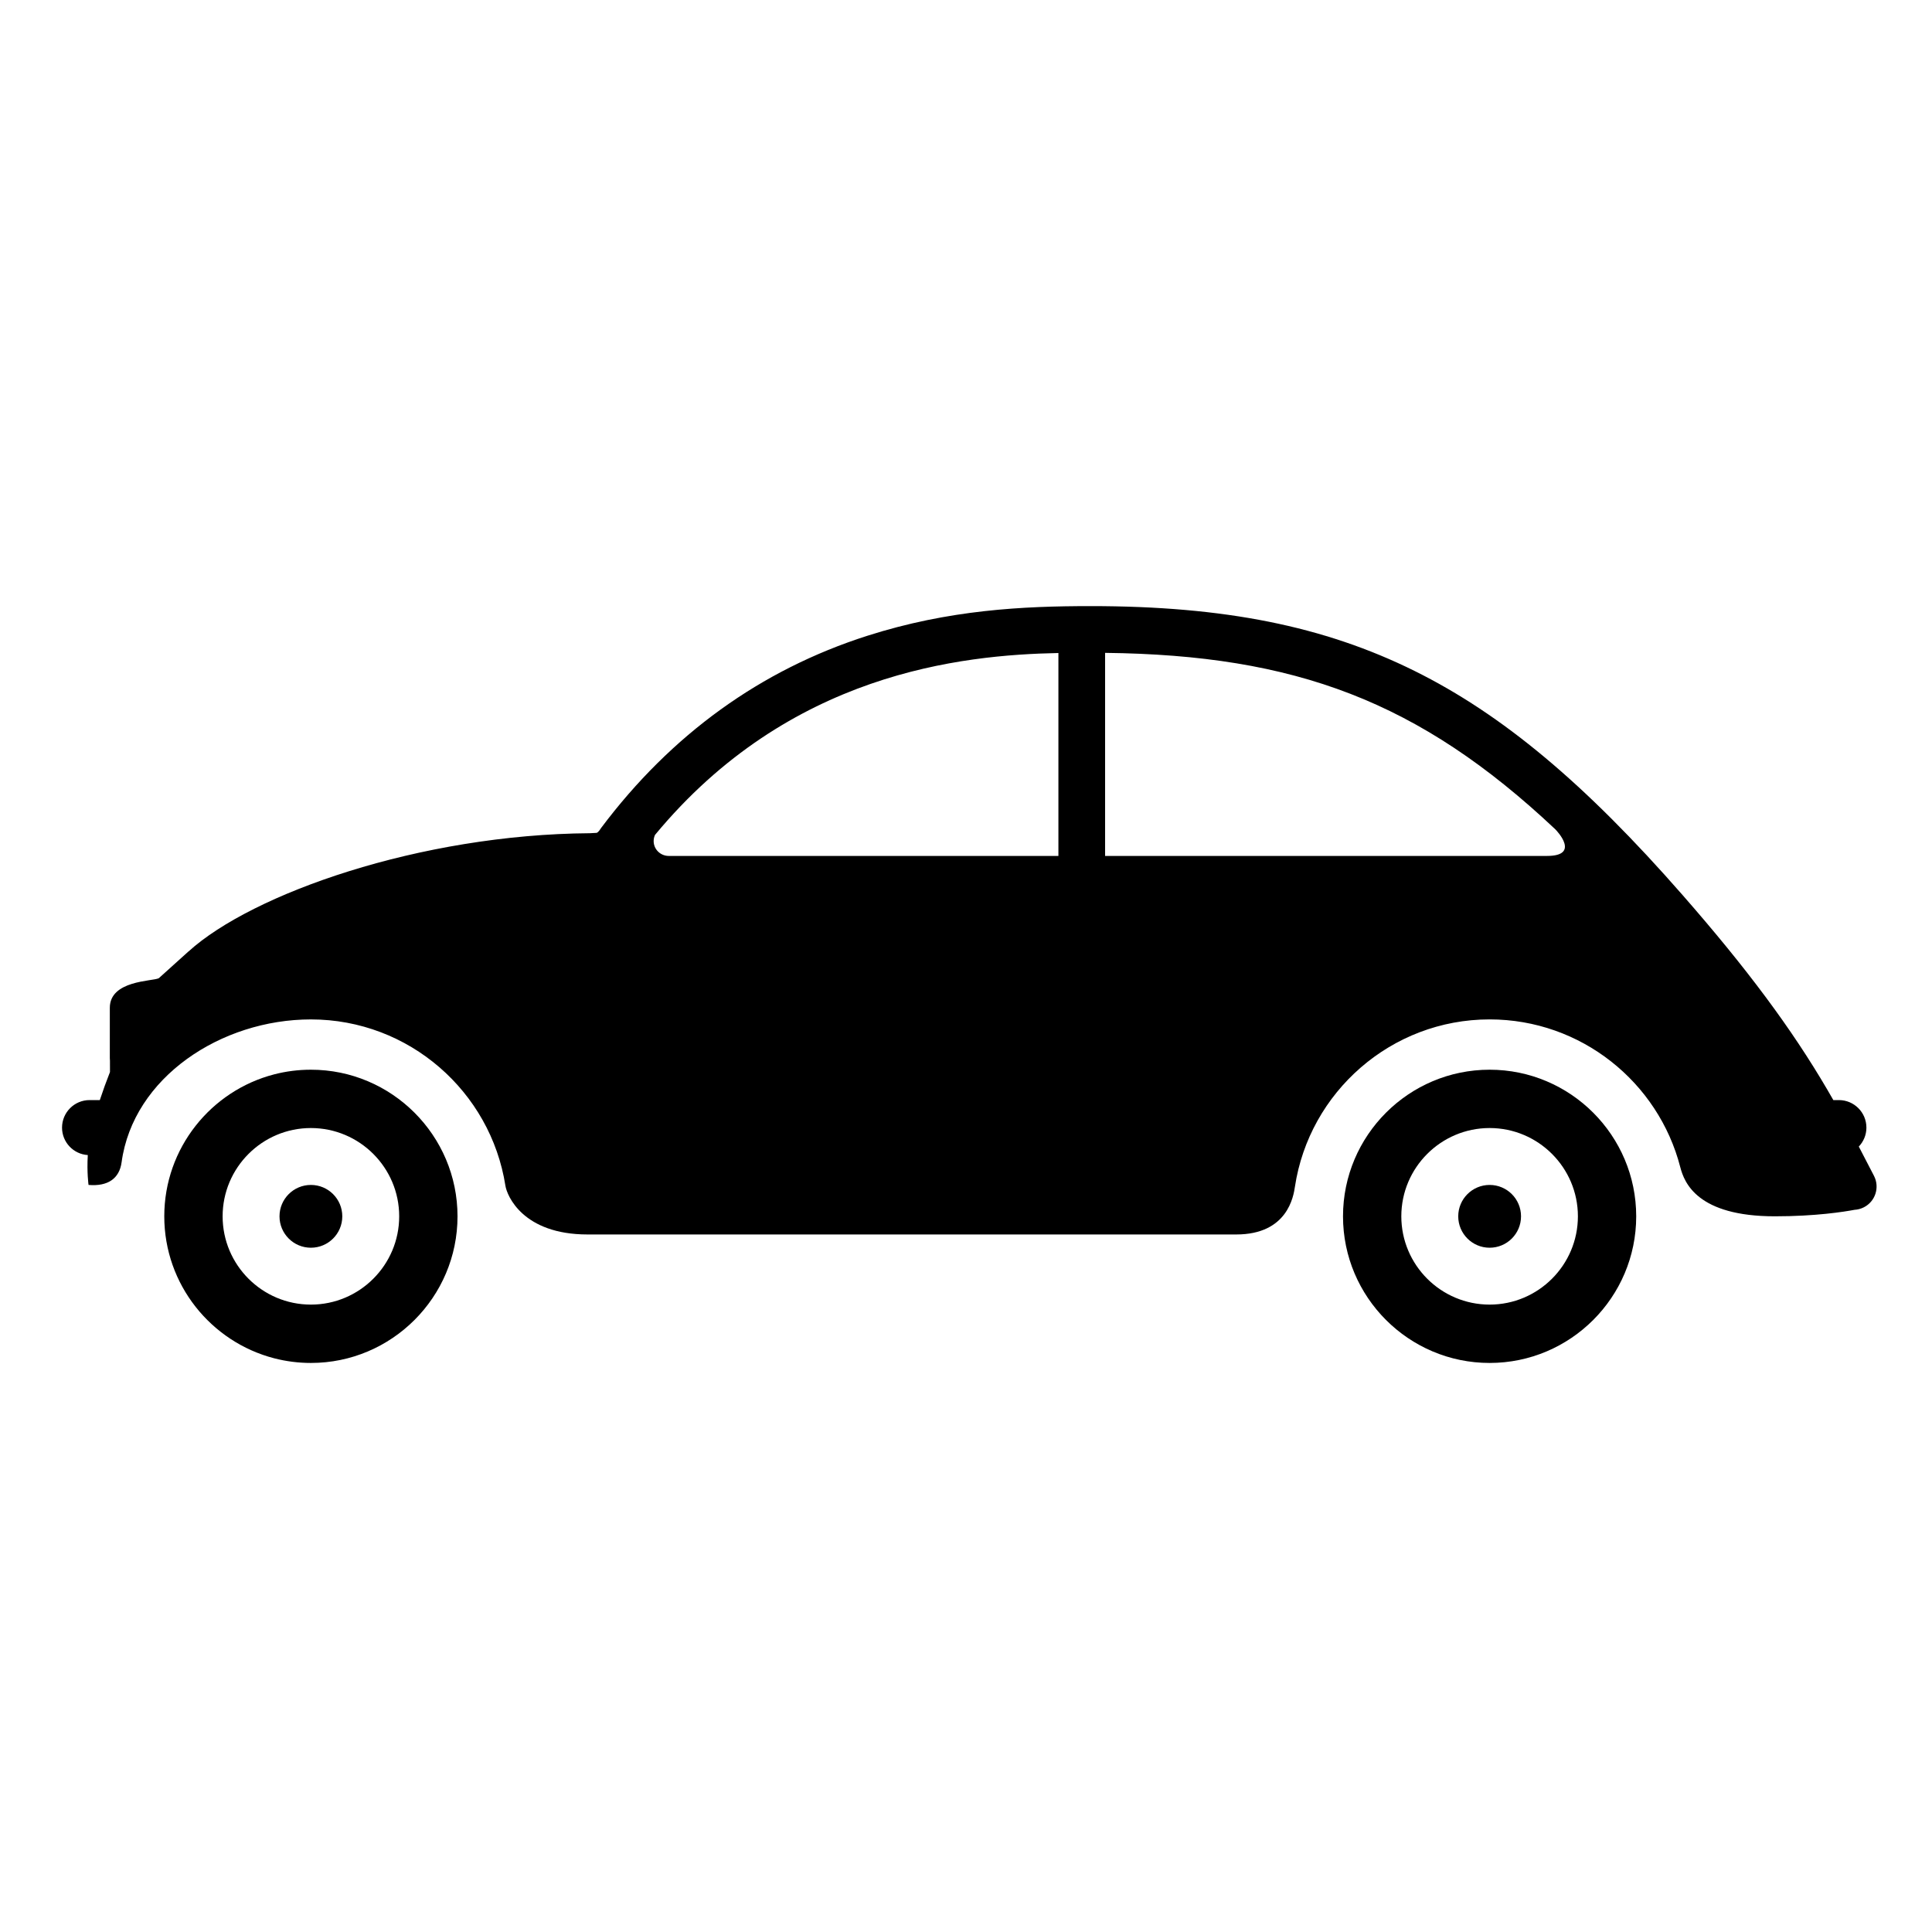 <svg xmlns="http://www.w3.org/2000/svg" xmlns:xlink="http://www.w3.org/1999/xlink" version="1.1" id="Layer_1" x="0px" y="0px" width="100px" height="100px" viewBox="0 0 100 100" enable-background="new 0 0 100 100" xml:space="preserve">
<g>
	<path d="M96.999,60.866c-0.235-0.459-0.5-0.973-0.788-1.52c0.243-0.255,0.394-0.6,0.394-0.98c0-0.788-0.638-1.426-1.426-1.426   h-0.286c-0.104-0.18-0.207-0.36-0.313-0.541c-1.85-3.159-4.159-6.265-7.489-10.07c-5.049-5.771-9.328-9.349-13.875-11.602   c-4.686-2.321-9.854-3.355-16.759-3.355c-3.51,0-7.34,0.186-11.568,1.537c-5.507,1.76-10.142,5.105-13.773,9.942   c-0.061,0.081-0.11,0.194-0.228,0.257c0,0-0.33,0.019-0.351,0.019c-8.828,0.061-17.493,3.139-20.777,6.118l-0.005,0.002   l-1.539,1.387c-0.339,0.163-2.532,0.106-2.532,1.53v2.611c0,0.043,0.003,0.084,0.007,0.126c0,0.197,0,0.396,0.001,0.587   c-0.186,0.469-0.36,0.954-0.526,1.452H4.637c-0.787,0-1.426,0.638-1.426,1.426c0,0.756,0.589,1.373,1.333,1.42   c-0.054,0.909,0.039,1.546,0.039,1.546c1,0.085,1.597-0.331,1.711-1.174c0.599-4.393,5.149-7.393,9.798-7.393   c5.081,0,9.305,3.738,10.068,8.608c0.081,0.517,0.906,2.523,4.25,2.523c4.376,0,33.578,0,33.578,0c2.656,0,2.963-1.972,3.037-2.471   c0.741-4.896,4.978-8.661,10.077-8.661c4.74,0,8.736,3.255,9.868,7.646c0.21,0.813,0.889,2.546,4.9,2.546   c2.105,0,3.573-0.233,4.121-0.336c0.163-0.01,0.326-0.051,0.481-0.13C97.067,62.188,97.303,61.461,96.999,60.866z M54.784,44.303   h-0.5h-3.011H34.615c-0.432,0-0.782-0.344-0.782-0.769c0-0.115,0.026-0.223,0.071-0.32c6.951-8.392,15.852-9.313,20.879-9.414   V44.303z M80.072,44.303H57.2V33.792c9.835,0.112,16.252,2.497,23.301,9.131C80.586,43.004,81.814,44.303,80.072,44.303z"/>
	<circle cx="77.103" cy="62.957" r="1.625"/>
	<path d="M77.103,55.368c-4.186,0-7.589,3.404-7.589,7.589c0,4.184,3.403,7.589,7.589,7.589c4.184,0,7.587-3.405,7.587-7.589   C84.689,58.772,81.286,55.368,77.103,55.368z M77.103,67.526c-2.521,0-4.571-2.051-4.571-4.569c0-2.521,2.051-4.57,4.571-4.57   c2.519,0,4.569,2.05,4.569,4.57C81.672,65.476,79.621,67.526,77.103,67.526z"/>
	<circle cx="16.092" cy="62.957" r="1.625"/>
	<path d="M16.092,55.368c-0.654,0-1.289,0.083-1.895,0.239c-3.271,0.843-5.694,3.818-5.694,7.35c0,3.53,2.423,6.505,5.694,7.349   c0.606,0.156,1.241,0.24,1.895,0.24c4.184,0,7.589-3.405,7.589-7.589C23.681,58.772,20.276,55.368,16.092,55.368z M11.523,62.957   c0-2.521,2.05-4.57,4.569-4.57c2.52,0,4.57,2.05,4.57,4.57c0,2.519-2.05,4.569-4.57,4.569   C13.573,67.526,11.523,65.476,11.523,62.957z"/>
</g>
</svg>